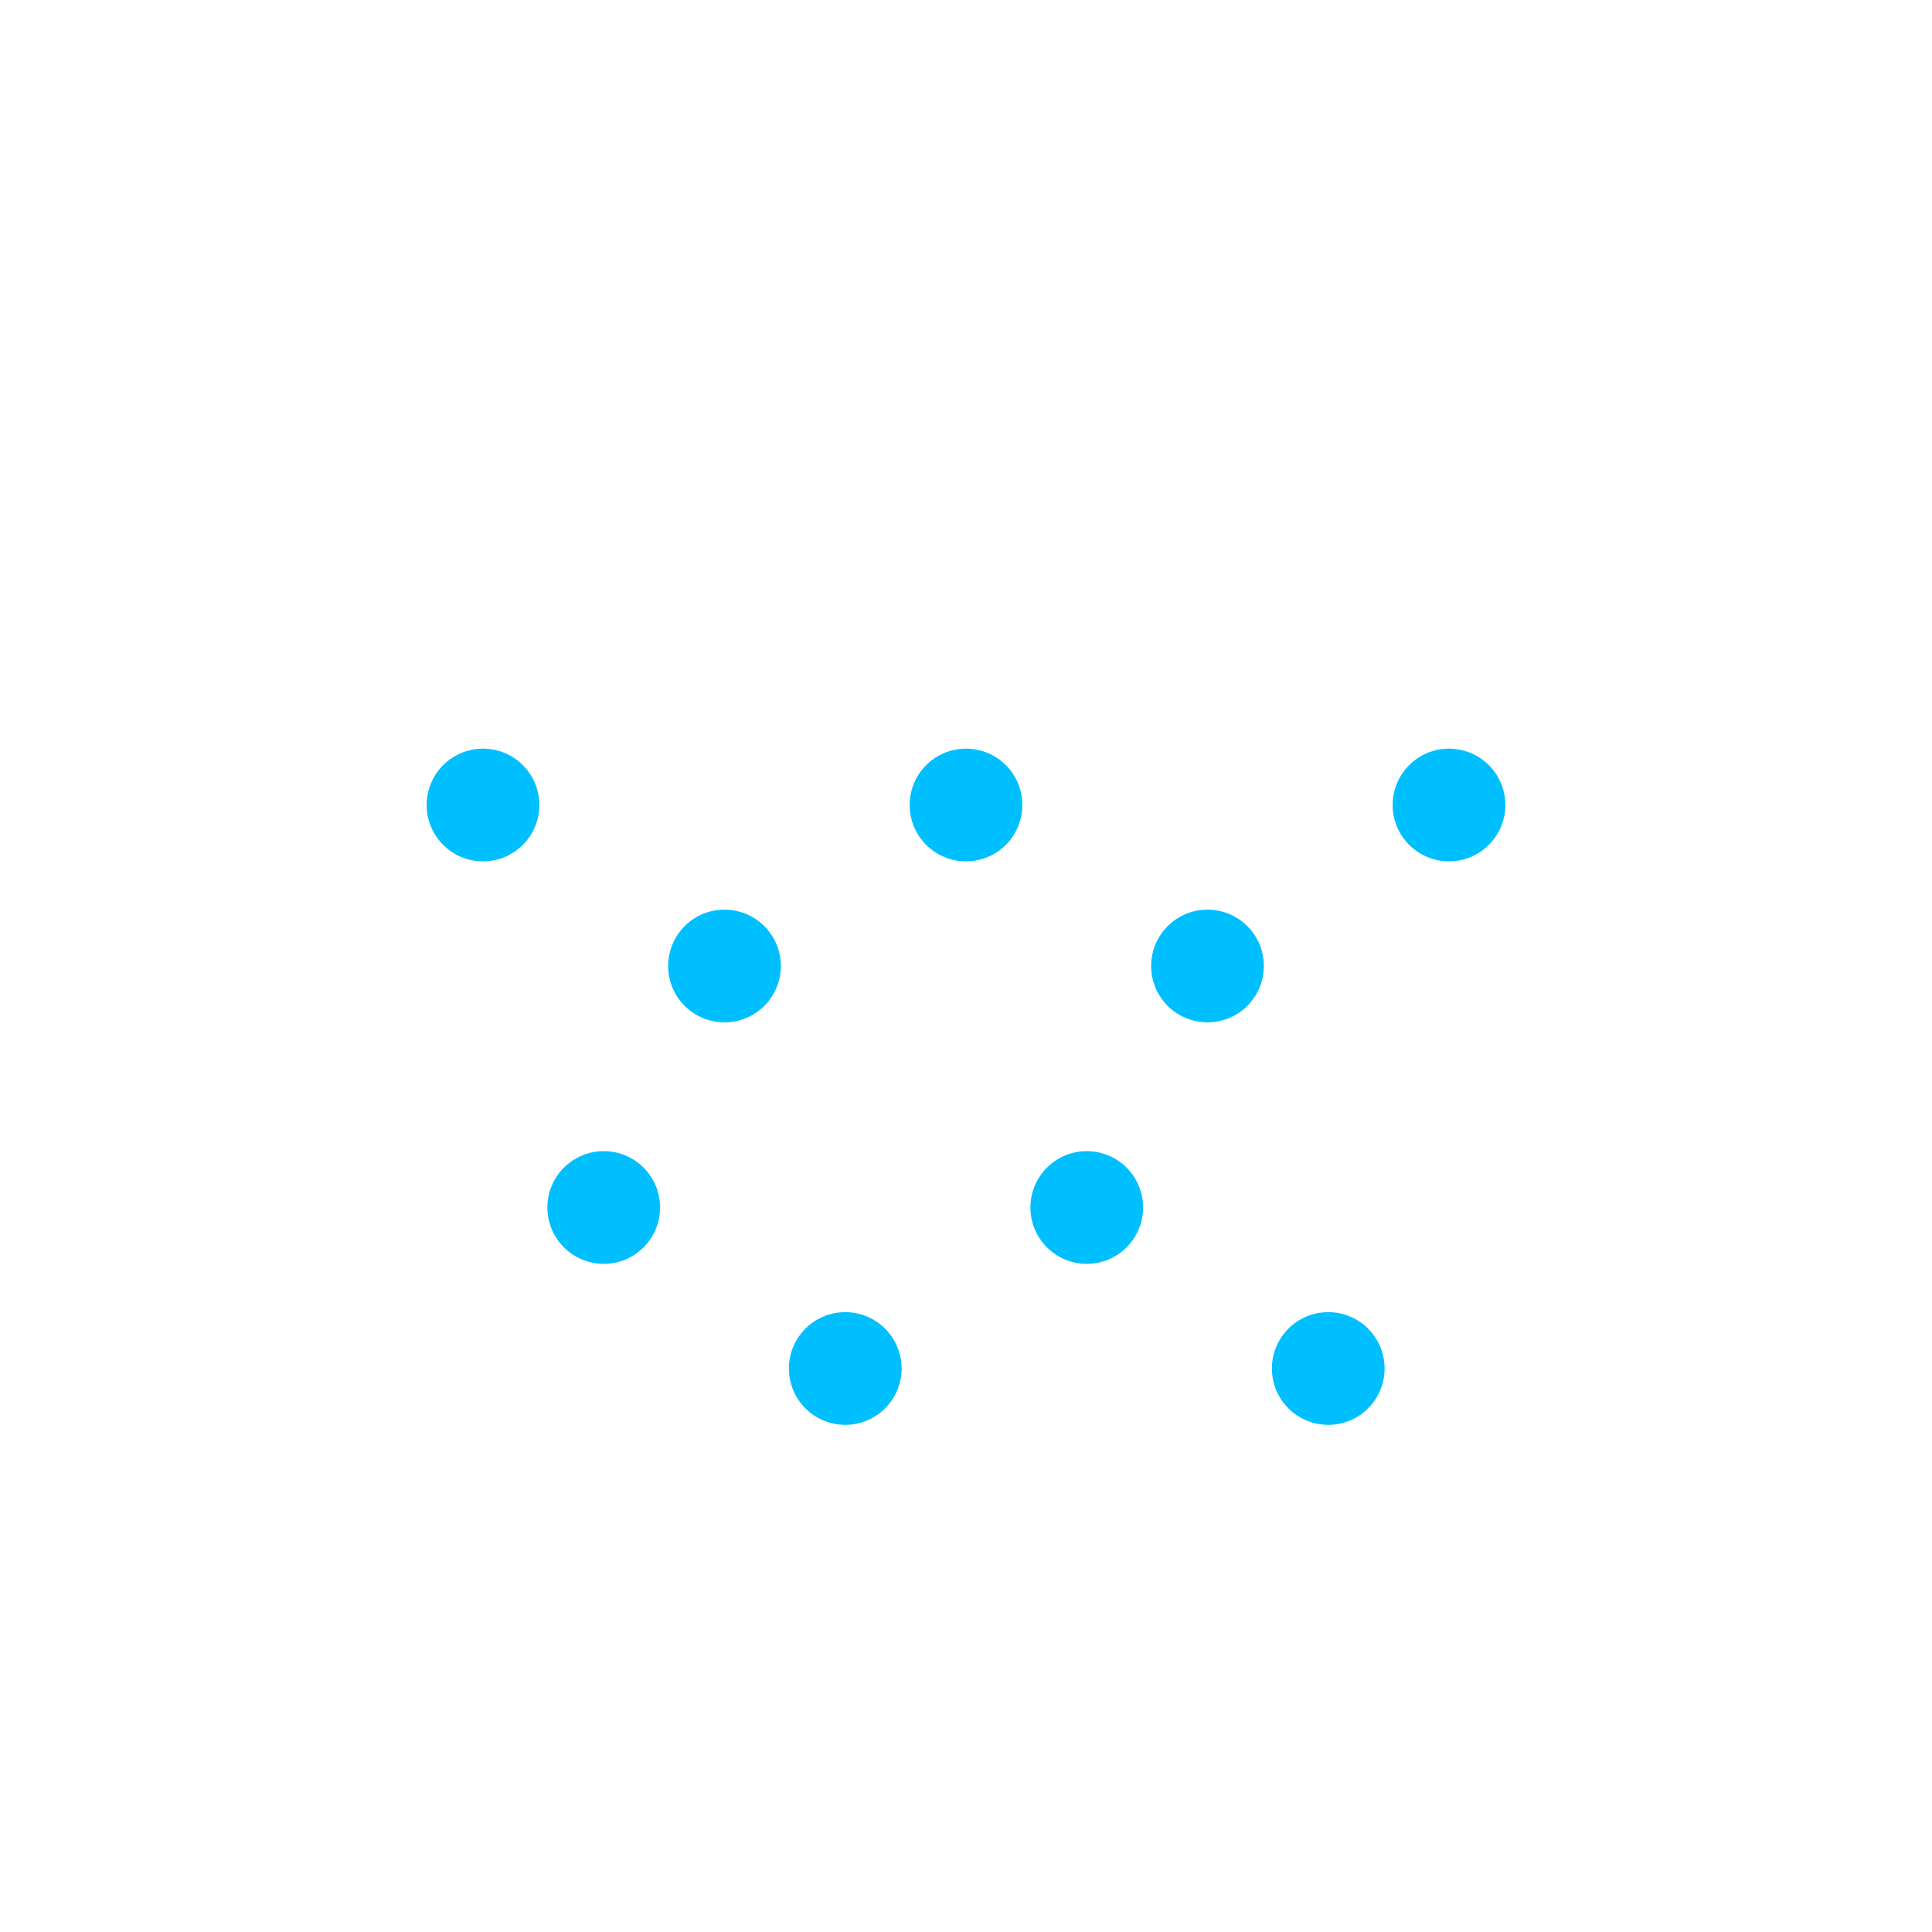 <svg xmlns="http://www.w3.org/2000/svg" width="64" height="64" viewBox="0 0 24 24">
  <!-- Fine drizzle drops -->
  <circle cx="6" cy="10" r="0.7" fill="#00BFFF"/>
  <circle cx="9" cy="12" r="0.7" fill="#00BFFF"/>
  <circle cx="12" cy="10" r="0.7" fill="#00BFFF"/>
  <circle cx="15" cy="12" r="0.7" fill="#00BFFF"/>
  <circle cx="18" cy="10" r="0.7" fill="#00BFFF"/>
  <circle cx="7.5" cy="15" r="0.7" fill="#00BFFF"/>
  <circle cx="10.5" cy="17" r="0.7" fill="#00BFFF"/>
  <circle cx="13.5" cy="15" r="0.7" fill="#00BFFF"/>
  <circle cx="16.5" cy="17" r="0.7" fill="#00BFFF"/>
</svg>
